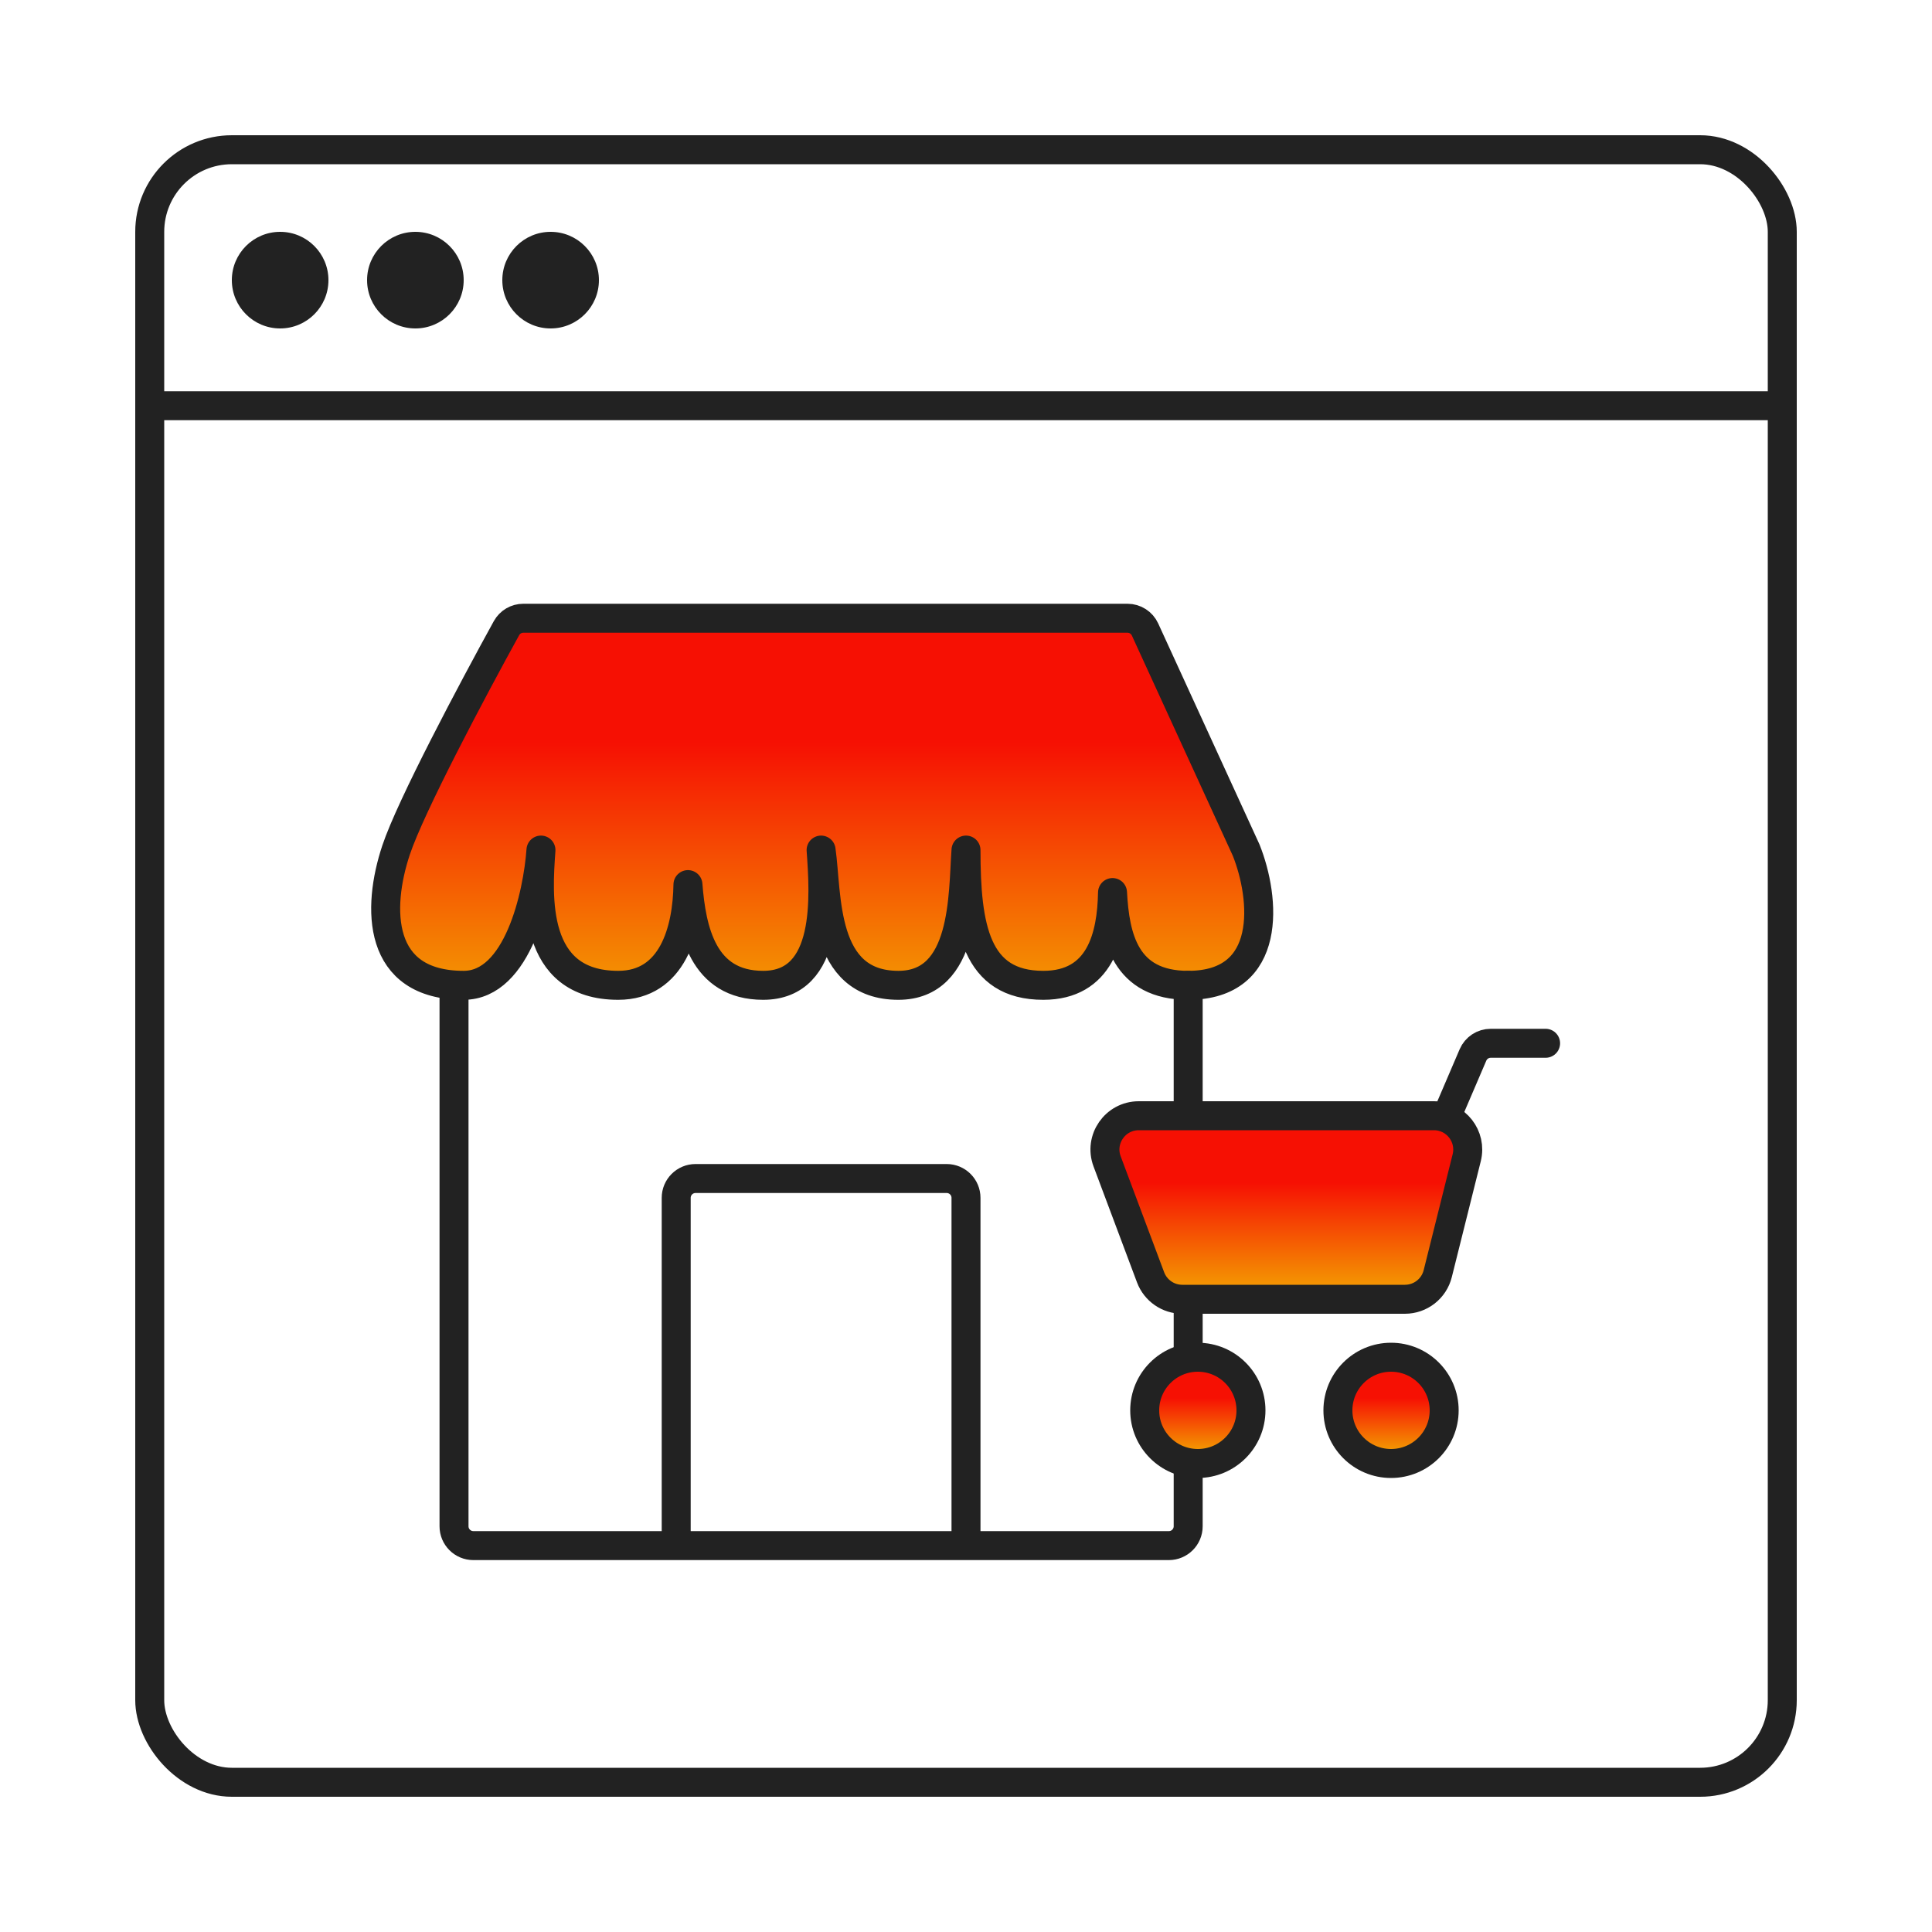 <svg width="100" height="100" viewBox="0 0 100 100" fill="none" xmlns="http://www.w3.org/2000/svg">
<path d="M27.088 32H58.358C58.749 32 59.105 32.228 59.267 32.583L64.5 44C65.5 46.5 65.9 51 61.5 51C58.224 51 57.708 48.505 57.584 46.198C57.542 48.466 56.948 51 54 51C50.5 51 50 48 50 44C49.833 46.333 50 51 46.5 51C42.5 51 42.833 46.333 42.5 44C42.667 46.333 43 51 39.5 51C36.373 51 35.792 48.147 35.608 45.787C35.572 48.147 34.815 51 32 51C27.5 51 27.833 46.334 28 44L28 44C27.833 46.333 26.8 51 24 51C19.5 51 19.5 47 20.5 44C21.257 41.729 24.462 35.696 26.216 32.513C26.392 32.195 26.725 32 27.088 32Z" fill="url(#paint0_linear_333_2266)" stroke="#222222" stroke-width="1.5" stroke-linecap="round" stroke-linejoin="round"/>
<path d="M23.5 51V79C23.5 79.552 23.948 80 24.5 80H60.5C61.052 80 61.5 79.552 61.5 79V51" stroke="#222222" stroke-width="1.5" stroke-linecap="round" stroke-linejoin="round"/>
<path d="M35 79.5V62C35 61.448 35.448 61 36 61H49C49.552 61 50 61.448 50 62V79.5" stroke="#222222" stroke-width="1.5" stroke-linecap="round" stroke-linejoin="round"/>
<path d="M57.304 60.114L59.554 66.115C59.811 66.797 60.464 67.25 61.193 67.25H72.719C73.522 67.25 74.222 66.704 74.417 65.924L75.917 59.924C76.193 58.82 75.358 57.75 74.219 57.75H58.943C57.721 57.75 56.875 58.97 57.304 60.114Z" fill="url(#paint1_linear_333_2266)" stroke="#222222" stroke-width="1.5" stroke-linecap="round" stroke-linejoin="round"/>
<path d="M80 54H77.159C76.759 54 76.398 54.238 76.24 54.606L75 57.5" stroke="#222222" stroke-width="1.5" stroke-linecap="round" stroke-linejoin="round"/>
<circle cx="72" cy="73" r="2.75" fill="url(#paint2_linear_333_2266)" stroke="#222222" stroke-width="1.5"/>
<circle cx="62" cy="73" r="2.75" fill="url(#paint3_linear_333_2266)" stroke="#222222" stroke-width="1.5"/>
<rect x="7.75" y="7.75" width="84.5" height="84.5" rx="4.25" stroke="#222222" stroke-width="1.5"/>
<path d="M8 21H92" stroke="#222222" stroke-width="1.5" stroke-linecap="round" stroke-linejoin="round"/>
<circle cx="14.5" cy="14.5" r="2.5" fill="#222222"/>
<circle cx="21.5" cy="14.5" r="2.5" fill="#222222"/>
<circle cx="28.5" cy="14.5" r="2.5" fill="#222222"/>
<defs>
<linearGradient id="paint0_linear_333_2266" x1="42.556" y1="32" x2="42.556" y2="51" gradientUnits="userSpaceOnUse">
<stop offset="0.339" stop-color="#F61003"/>
<stop offset="1" stop-color="#F49402"/>
</linearGradient>
<linearGradient id="paint1_linear_333_2266" x1="66.5" y1="58.5" x2="66.5" y2="66.5" gradientUnits="userSpaceOnUse">
<stop offset="0.339" stop-color="#F61003"/>
<stop offset="1" stop-color="#F49402"/>
</linearGradient>
<linearGradient id="paint2_linear_333_2266" x1="72" y1="71" x2="72" y2="75" gradientUnits="userSpaceOnUse">
<stop offset="0.339" stop-color="#F61003"/>
<stop offset="1" stop-color="#F49402"/>
</linearGradient>
<linearGradient id="paint3_linear_333_2266" x1="62" y1="71" x2="62" y2="75" gradientUnits="userSpaceOnUse">
<stop offset="0.339" stop-color="#F61003"/>
<stop offset="1" stop-color="#F49402"/>
</linearGradient>
</defs>
</svg>
